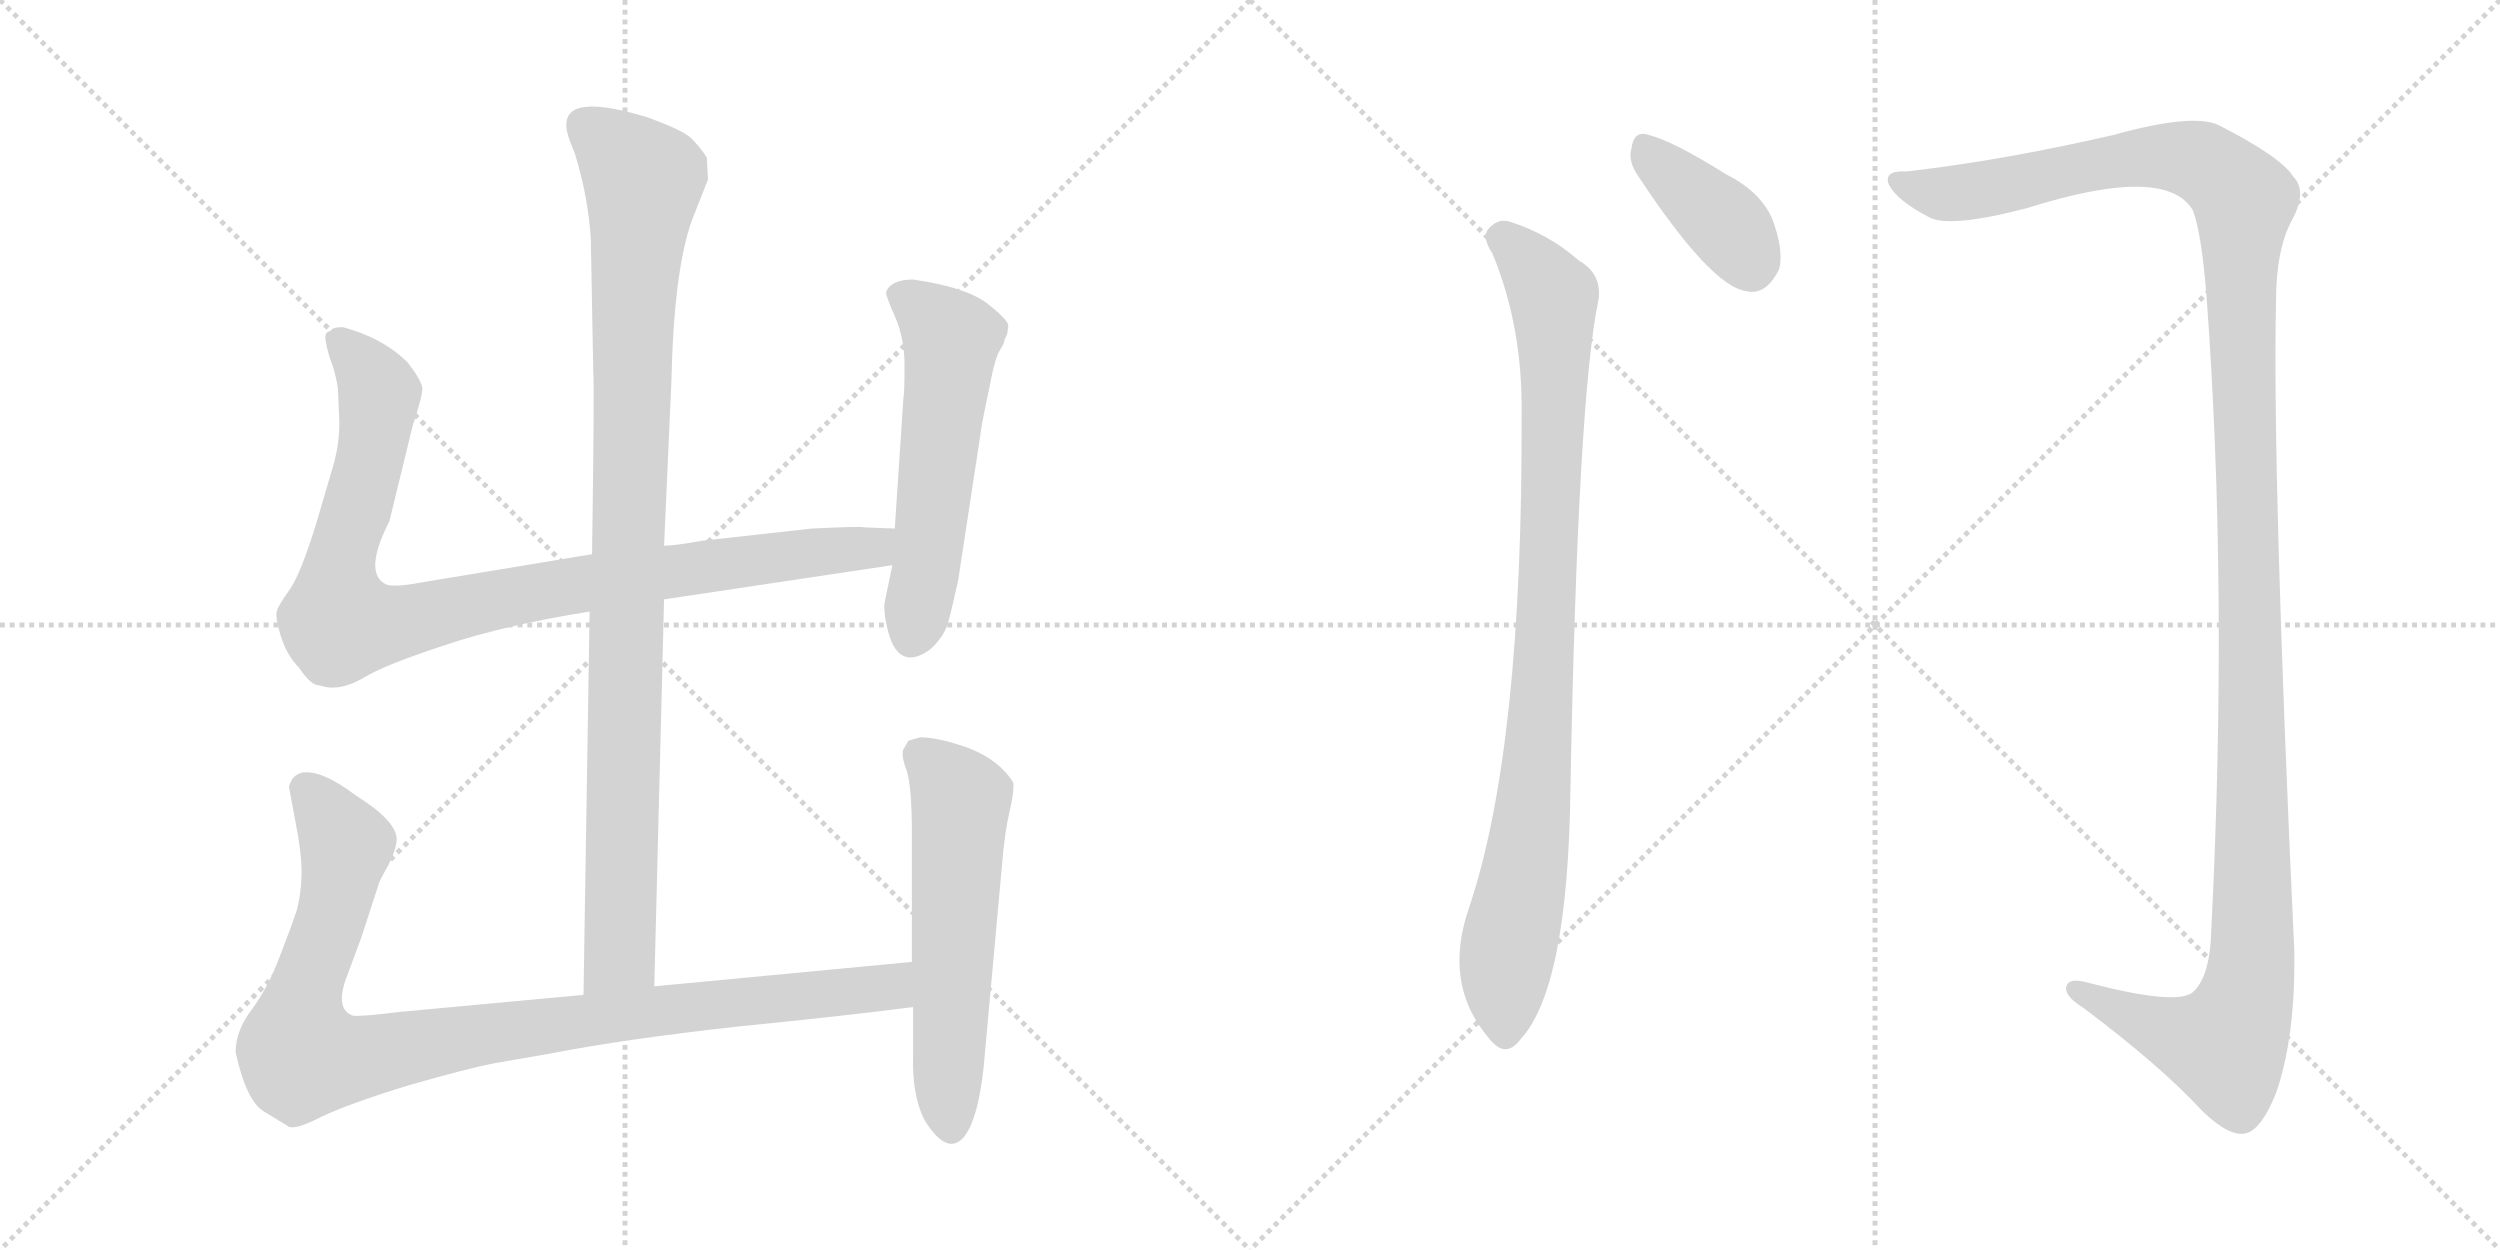 <svg version="1.1" viewBox="0 0 2048 1024" xmlns="http://www.w3.org/2000/svg">
  <g stroke="lightgray" stroke-dasharray="1,1" stroke-width="1" transform="scale(4, 4)">
    <line x1="0" y1="0" x2="256" y2="256"></line>
    <line x1="256" y1="0" x2="0" y2="256"></line>
    <line x1="128" y1="0" x2="128" y2="256"></line>
    <line x1="0" y1="128" x2="256" y2="128"></line>
    <line x1="256" y1="0" x2="512" y2="256"></line>
    <line x1="512" y1="0" x2="256" y2="256"></line>
    <line x1="384" y1="0" x2="384" y2="256"></line>
    <line x1="256" y1="128" x2="512" y2="128"></line>
  </g>
<g transform="scale(1, -1) translate(0, -850)">
   <style type="text/css">
    @keyframes keyframes0 {
      from {
       stroke: black;
       stroke-dashoffset: 994;
       stroke-width: 128;
       }
       76% {
       animation-timing-function: step-end;
       stroke: black;
       stroke-dashoffset: 0;
       stroke-width: 128;
       }
       to {
       stroke: black;
       stroke-width: 1024;
       }
       }
       #make-me-a-hanzi-animation-0 {
         animation: keyframes0 1.059s both;
         animation-delay: 0s;
         animation-timing-function: linear;
       }
    @keyframes keyframes1 {
      from {
       stroke: black;
       stroke-dashoffset: 956;
       stroke-width: 128;
       }
       76% {
       animation-timing-function: step-end;
       stroke: black;
       stroke-dashoffset: 0;
       stroke-width: 128;
       }
       to {
       stroke: black;
       stroke-width: 1024;
       }
       }
       #make-me-a-hanzi-animation-1 {
         animation: keyframes1 1.028s both;
         animation-delay: 1.059s;
         animation-timing-function: linear;
       }
    @keyframes keyframes2 {
      from {
       stroke: black;
       stroke-dashoffset: 559;
       stroke-width: 128;
       }
       65% {
       animation-timing-function: step-end;
       stroke: black;
       stroke-dashoffset: 0;
       stroke-width: 128;
       }
       to {
       stroke: black;
       stroke-width: 1024;
       }
       }
       #make-me-a-hanzi-animation-2 {
         animation: keyframes2 0.705s both;
         animation-delay: 2.087s;
         animation-timing-function: linear;
       }
    @keyframes keyframes3 {
      from {
       stroke: black;
       stroke-dashoffset: 993;
       stroke-width: 128;
       }
       76% {
       animation-timing-function: step-end;
       stroke: black;
       stroke-dashoffset: 0;
       stroke-width: 128;
       }
       to {
       stroke: black;
       stroke-width: 1024;
       }
       }
       #make-me-a-hanzi-animation-3 {
         animation: keyframes3 1.058s both;
         animation-delay: 2.792s;
         animation-timing-function: linear;
       }
    @keyframes keyframes4 {
      from {
       stroke: black;
       stroke-dashoffset: 577;
       stroke-width: 128;
       }
       65% {
       animation-timing-function: step-end;
       stroke: black;
       stroke-dashoffset: 0;
       stroke-width: 128;
       }
       to {
       stroke: black;
       stroke-width: 1024;
       }
       }
       #make-me-a-hanzi-animation-4 {
         animation: keyframes4 0.72s both;
         animation-delay: 3.85s;
         animation-timing-function: linear;
       }
    @keyframes keyframes5 {
      from {
       stroke: black;
       stroke-dashoffset: 392;
       stroke-width: 128;
       }
       56% {
       animation-timing-function: step-end;
       stroke: black;
       stroke-dashoffset: 0;
       stroke-width: 128;
       }
       to {
       stroke: black;
       stroke-width: 1024;
       }
       }
       #make-me-a-hanzi-animation-5 {
         animation: keyframes5 0.569s both;
         animation-delay: 4.569s;
         animation-timing-function: linear;
       }
    @keyframes keyframes6 {
      from {
       stroke: black;
       stroke-dashoffset: 926;
       stroke-width: 128;
       }
       75% {
       animation-timing-function: step-end;
       stroke: black;
       stroke-dashoffset: 0;
       stroke-width: 128;
       }
       to {
       stroke: black;
       stroke-width: 1024;
       }
       }
       #make-me-a-hanzi-animation-6 {
         animation: keyframes6 1.004s both;
         animation-delay: 5.139s;
         animation-timing-function: linear;
       }
    @keyframes keyframes7 {
      from {
       stroke: black;
       stroke-dashoffset: 1382;
       stroke-width: 128;
       }
       82% {
       animation-timing-function: step-end;
       stroke: black;
       stroke-dashoffset: 0;
       stroke-width: 128;
       }
       to {
       stroke: black;
       stroke-width: 1024;
       }
       }
       #make-me-a-hanzi-animation-7 {
         animation: keyframes7 1.375s both;
         animation-delay: 6.142s;
         animation-timing-function: linear;
       }
</style>
<path d="M 536.0 42.0 L 544.0 359.0 L 544.0 403.0 L 550.0 537.0 Q 552.0 629.0 567.0 670.0 L 580.0 703.0 L 579.0 721.0 Q 574.0 729.0 566.0 737.0 Q 558.0 744.0 530.0 754.0 Q 464.0 774.0 464.0 748.0 Q 463.0 743.0 471.0 724.0 Q 482.0 688.0 484.0 654.0 L 486.0 545.0 Q 487.0 534.0 485.0 396.0 L 483.0 349.0 L 478.0 35.0 C 478.0 5.0 535.0 12.0 536.0 42.0 Z" fill="lightgray"></path> 
<path d="M 544.0 359.0 L 731.0 387.0 C 761.0 391.0 763.0 416.0 733.0 417.0 L 708.0 418.0 Q 705.0 419.0 665.0 417.0 L 575.0 407.0 Q 553.0 403.0 544.0 403.0 L 485.0 396.0 L 346.0 373.0 Q 320.0 368.0 315.0 372.0 Q 298.0 382.0 319.0 423.0 L 338.0 501.0 Q 346.0 525.0 346.0 532.0 Q 345.0 539.0 334.0 553.0 Q 314.0 573.0 281.0 582.0 Q 272.0 582.0 271.0 579.0 Q 265.0 578.0 267.0 570.0 Q 268.0 562.0 273.0 549.0 Q 277.0 535.0 277.0 528.0 L 278.0 504.0 Q 278.0 488.0 274.0 472.0 L 259.0 421.0 Q 247.0 382.0 238.0 368.0 Q 228.0 354.0 227.0 350.0 Q 225.0 345.0 230.0 329.0 Q 235.0 313.0 245.0 303.0 Q 253.0 291.0 259.0 289.0 L 268.0 287.0 Q 282.0 285.0 300.0 296.0 Q 317.0 306.0 366.0 322.0 Q 414.0 338.0 483.0 349.0 L 544.0 359.0 Z" fill="lightgray"></path> 
<path d="M 731.0 387.0 L 725.0 358.0 Q 723.0 350.0 728.0 331.0 Q 737.0 300.0 762.0 318.0 Q 774.0 329.0 777.0 341.0 Q 780.0 352.0 785.0 375.0 L 803.0 493.0 Q 804.0 502.0 810.0 530.0 Q 815.0 557.0 819.0 563.0 Q 823.0 569.0 823.0 572.0 L 825.0 576.0 L 826.0 583.0 Q 826.0 588.0 808.0 602.0 Q 790.0 615.0 748.0 621.0 Q 730.0 621.0 726.0 611.0 Q 725.0 609.0 733.0 591.0 Q 741.0 573.0 741.0 551.0 Q 741.0 528.0 740.0 523.0 L 733.0 417.0 L 731.0 387.0 Z" fill="lightgray"></path> 
<path d="M 747.0 62.0 L 536.0 42.0 L 478.0 35.0 L 327.0 21.0 Q 295.0 17.0 289.0 18.0 Q 275.0 23.0 283.0 47.0 L 296.0 82.0 L 310.0 125.0 Q 310.0 127.0 318.0 141.0 Q 325.0 155.0 325.0 163.0 Q 324.0 178.0 292.0 198.0 Q 263.0 220.0 247.0 217.0 Q 241.0 215.0 239.0 211.0 Q 236.0 206.0 237.0 204.0 L 242.0 177.0 Q 247.0 152.0 247.0 136.0 Q 247.0 119.0 243.0 104.0 Q 238.0 89.0 229.0 66.0 Q 220.0 42.0 207.0 24.0 Q 193.0 6.0 193.0 -12.0 Q 202.0 -53.0 217.0 -61.0 L 235.0 -72.0 Q 240.0 -77.0 263.0 -65.0 Q 286.0 -54.0 335.0 -39.0 Q 384.0 -25.0 405.0 -21.0 L 451.0 -13.0 Q 513.0 -1.0 604.0 9.0 Q 694.0 18.0 748.0 25.0 C 778.0 29.0 777.0 65.0 747.0 62.0 Z" fill="lightgray"></path> 
<path d="M 744.0 243.0 L 740.0 236.0 Q 738.0 231.0 743.0 218.0 Q 747.0 204.0 747.0 168.0 L 747.0 62.0 L 748.0 25.0 L 748.0 -15.0 Q 747.0 -46.0 757.0 -67.0 Q 776.0 -98.0 790.0 -81.0 Q 803.0 -64.0 807.0 -11.0 L 821.0 143.0 Q 823.0 168.0 827.0 185.0 Q 831.0 202.0 830.0 209.0 Q 819.0 227.0 794.0 237.0 Q 769.0 246.0 754.0 246.0 Q 746.0 244.0 744.0 243.0 Z" fill="lightgray"></path> 
<path d="M 1341.5 706.5 Q 1401.5 615.5 1430.5 611.5 Q 1446.5 607.5 1457.5 629.5 Q 1461.5 645.5 1451.5 671.5 Q 1441.5 693.5 1413.5 707.5 Q 1370.5 734.5 1350.5 739.5 Q 1338.5 743.5 1336.5 728.5 Q 1333.5 718.5 1341.5 706.5 Z" fill="lightgray"></path> 
<path d="M 1222.5 642.5 Q 1247.5 582.5 1246.5 510.5 Q 1247.5 237.5 1203.5 106.5 Q 1181.5 43.5 1220.5 -1.5 Q 1233.5 -17.5 1245.5 -1.5 Q 1284.5 40.5 1286.5 203.5 Q 1292.5 524.5 1309.5 604.5 Q 1312.5 625.5 1293.5 636.5 Q 1268.5 658.5 1236.5 668.5 Q 1226.5 671.5 1218.5 661.5 Q 1214.5 654.5 1222.5 642.5 Z" fill="lightgray"></path> 
<path d="M 1561.5 709.5 Q 1542.5 710.5 1547.5 698.5 Q 1554.5 685.5 1579.5 672.5 Q 1595.5 662.5 1660.5 679.5 Q 1774.5 715.5 1796.5 677.5 Q 1803.5 658.5 1807.5 608.5 Q 1825.5 365.5 1811.5 88.5 Q 1810.5 48.5 1795.5 36.5 Q 1780.5 26.5 1708.5 45.5 Q 1692.5 49.5 1692.5 39.5 Q 1693.5 32.5 1706.5 24.5 Q 1770.5 -23.5 1804.5 -60.5 Q 1826.5 -81.5 1839.5 -78.5 Q 1852.5 -75.5 1864.5 -45.5 Q 1880.5 0.5 1879.5 70.5 Q 1861.5 458.5 1864.5 602.5 Q 1864.5 645.5 1877.5 669.5 Q 1890.5 693.5 1878.5 705.5 Q 1868.5 721.5 1817.5 747.5 Q 1796.5 757.5 1731.5 739.5 Q 1640.5 718.5 1561.5 709.5 Z" fill="lightgray"></path> 
      <clipPath id="make-me-a-hanzi-clip-0">
      <path d="M 536.0 42.0 L 544.0 359.0 L 544.0 403.0 L 550.0 537.0 Q 552.0 629.0 567.0 670.0 L 580.0 703.0 L 579.0 721.0 Q 574.0 729.0 566.0 737.0 Q 558.0 744.0 530.0 754.0 Q 464.0 774.0 464.0 748.0 Q 463.0 743.0 471.0 724.0 Q 482.0 688.0 484.0 654.0 L 486.0 545.0 Q 487.0 534.0 485.0 396.0 L 483.0 349.0 L 478.0 35.0 C 478.0 5.0 535.0 12.0 536.0 42.0 Z" fill="lightgray"></path>
      </clipPath>
      <path clip-path="url(#make-me-a-hanzi-clip-0)" d="M 477.0 749.0 L 527.0 702.0 L 519.0 616.0 L 508.0 68.0 L 484.0 43.0 " fill="none" id="make-me-a-hanzi-animation-0" stroke-dasharray="866 1732" stroke-linecap="round"></path>

      <clipPath id="make-me-a-hanzi-clip-1">
      <path d="M 544.0 359.0 L 731.0 387.0 C 761.0 391.0 763.0 416.0 733.0 417.0 L 708.0 418.0 Q 705.0 419.0 665.0 417.0 L 575.0 407.0 Q 553.0 403.0 544.0 403.0 L 485.0 396.0 L 346.0 373.0 Q 320.0 368.0 315.0 372.0 Q 298.0 382.0 319.0 423.0 L 338.0 501.0 Q 346.0 525.0 346.0 532.0 Q 345.0 539.0 334.0 553.0 Q 314.0 573.0 281.0 582.0 Q 272.0 582.0 271.0 579.0 Q 265.0 578.0 267.0 570.0 Q 268.0 562.0 273.0 549.0 Q 277.0 535.0 277.0 528.0 L 278.0 504.0 Q 278.0 488.0 274.0 472.0 L 259.0 421.0 Q 247.0 382.0 238.0 368.0 Q 228.0 354.0 227.0 350.0 Q 225.0 345.0 230.0 329.0 Q 235.0 313.0 245.0 303.0 Q 253.0 291.0 259.0 289.0 L 268.0 287.0 Q 282.0 285.0 300.0 296.0 Q 317.0 306.0 366.0 322.0 Q 414.0 338.0 483.0 349.0 L 544.0 359.0 Z" fill="lightgray"></path>
      </clipPath>
      <path clip-path="url(#make-me-a-hanzi-clip-1)" d="M 279.0 570.0 L 311.0 528.0 L 297.0 449.0 L 278.0 386.0 L 278.0 340.0 L 330.0 340.0 L 481.0 373.0 L 704.0 400.0 L 726.0 410.0 " fill="none" id="make-me-a-hanzi-animation-1" stroke-dasharray="828 1656" stroke-linecap="round"></path>

      <clipPath id="make-me-a-hanzi-clip-2">
      <path d="M 731.0 387.0 L 725.0 358.0 Q 723.0 350.0 728.0 331.0 Q 737.0 300.0 762.0 318.0 Q 774.0 329.0 777.0 341.0 Q 780.0 352.0 785.0 375.0 L 803.0 493.0 Q 804.0 502.0 810.0 530.0 Q 815.0 557.0 819.0 563.0 Q 823.0 569.0 823.0 572.0 L 825.0 576.0 L 826.0 583.0 Q 826.0 588.0 808.0 602.0 Q 790.0 615.0 748.0 621.0 Q 730.0 621.0 726.0 611.0 Q 725.0 609.0 733.0 591.0 Q 741.0 573.0 741.0 551.0 Q 741.0 528.0 740.0 523.0 L 733.0 417.0 L 731.0 387.0 Z" fill="lightgray"></path>
      </clipPath>
      <path clip-path="url(#make-me-a-hanzi-clip-2)" d="M 735.0 610.0 L 754.0 599.0 L 779.0 572.0 L 748.0 330.0 " fill="none" id="make-me-a-hanzi-animation-2" stroke-dasharray="431 862" stroke-linecap="round"></path>

      <clipPath id="make-me-a-hanzi-clip-3">
      <path d="M 747.0 62.0 L 536.0 42.0 L 478.0 35.0 L 327.0 21.0 Q 295.0 17.0 289.0 18.0 Q 275.0 23.0 283.0 47.0 L 296.0 82.0 L 310.0 125.0 Q 310.0 127.0 318.0 141.0 Q 325.0 155.0 325.0 163.0 Q 324.0 178.0 292.0 198.0 Q 263.0 220.0 247.0 217.0 Q 241.0 215.0 239.0 211.0 Q 236.0 206.0 237.0 204.0 L 242.0 177.0 Q 247.0 152.0 247.0 136.0 Q 247.0 119.0 243.0 104.0 Q 238.0 89.0 229.0 66.0 Q 220.0 42.0 207.0 24.0 Q 193.0 6.0 193.0 -12.0 Q 202.0 -53.0 217.0 -61.0 L 235.0 -72.0 Q 240.0 -77.0 263.0 -65.0 Q 286.0 -54.0 335.0 -39.0 Q 384.0 -25.0 405.0 -21.0 L 451.0 -13.0 Q 513.0 -1.0 604.0 9.0 Q 694.0 18.0 748.0 25.0 C 778.0 29.0 777.0 65.0 747.0 62.0 Z" fill="lightgray"></path>
      </clipPath>
      <path clip-path="url(#make-me-a-hanzi-clip-3)" d="M 251.0 204.0 L 283.0 153.0 L 272.0 98.0 L 247.0 29.0 L 248.0 -15.0 L 292.0 -17.0 L 502.0 18.0 L 704.0 38.0 L 731.0 43.0 L 740.0 56.0 " fill="none" id="make-me-a-hanzi-animation-3" stroke-dasharray="865 1730" stroke-linecap="round"></path>

      <clipPath id="make-me-a-hanzi-clip-4">
      <path d="M 744.0 243.0 L 740.0 236.0 Q 738.0 231.0 743.0 218.0 Q 747.0 204.0 747.0 168.0 L 747.0 62.0 L 748.0 25.0 L 748.0 -15.0 Q 747.0 -46.0 757.0 -67.0 Q 776.0 -98.0 790.0 -81.0 Q 803.0 -64.0 807.0 -11.0 L 821.0 143.0 Q 823.0 168.0 827.0 185.0 Q 831.0 202.0 830.0 209.0 Q 819.0 227.0 794.0 237.0 Q 769.0 246.0 754.0 246.0 Q 746.0 244.0 744.0 243.0 Z" fill="lightgray"></path>
      </clipPath>
      <path clip-path="url(#make-me-a-hanzi-clip-4)" d="M 752.0 234.0 L 787.0 194.0 L 779.0 -74.0 " fill="none" id="make-me-a-hanzi-animation-4" stroke-dasharray="449 898" stroke-linecap="round"></path>

      <clipPath id="make-me-a-hanzi-clip-5">
      <path d="M 1341.5 706.5 Q 1401.5 615.5 1430.5 611.5 Q 1446.5 607.5 1457.5 629.5 Q 1461.5 645.5 1451.5 671.5 Q 1441.5 693.5 1413.5 707.5 Q 1370.5 734.5 1350.5 739.5 Q 1338.5 743.5 1336.5 728.5 Q 1333.5 718.5 1341.5 706.5 Z" fill="lightgray"></path>
      </clipPath>
      <path clip-path="url(#make-me-a-hanzi-clip-5)" d="M 1346.5 730.5 L 1415.5 664.5 L 1435.5 629.5 " fill="none" id="make-me-a-hanzi-animation-5" stroke-dasharray="264 528" stroke-linecap="round"></path>

      <clipPath id="make-me-a-hanzi-clip-6">
      <path d="M 1222.5 642.5 Q 1247.5 582.5 1246.5 510.5 Q 1247.5 237.5 1203.5 106.5 Q 1181.5 43.5 1220.5 -1.5 Q 1233.5 -17.5 1245.5 -1.5 Q 1284.5 40.5 1286.5 203.5 Q 1292.5 524.5 1309.5 604.5 Q 1312.5 625.5 1293.5 636.5 Q 1268.5 658.5 1236.5 668.5 Q 1226.5 671.5 1218.5 661.5 Q 1214.5 654.5 1222.5 642.5 Z" fill="lightgray"></path>
      </clipPath>
      <path clip-path="url(#make-me-a-hanzi-clip-6)" d="M 1229.5 655.5 L 1261.5 624.5 L 1272.5 606.5 L 1273.5 591.5 L 1261.5 240.5 L 1232.5 53.5 L 1233.5 4.5 " fill="none" id="make-me-a-hanzi-animation-6" stroke-dasharray="798 1596" stroke-linecap="round"></path>

      <clipPath id="make-me-a-hanzi-clip-7">
      <path d="M 1561.5 709.5 Q 1542.5 710.5 1547.5 698.5 Q 1554.5 685.5 1579.5 672.5 Q 1595.5 662.5 1660.5 679.5 Q 1774.5 715.5 1796.5 677.5 Q 1803.5 658.5 1807.5 608.5 Q 1825.5 365.5 1811.5 88.5 Q 1810.5 48.5 1795.5 36.5 Q 1780.5 26.5 1708.5 45.5 Q 1692.5 49.5 1692.5 39.5 Q 1693.5 32.5 1706.5 24.5 Q 1770.5 -23.5 1804.5 -60.5 Q 1826.5 -81.5 1839.5 -78.5 Q 1852.5 -75.5 1864.5 -45.5 Q 1880.5 0.5 1879.5 70.5 Q 1861.5 458.5 1864.5 602.5 Q 1864.5 645.5 1877.5 669.5 Q 1890.5 693.5 1878.5 705.5 Q 1868.5 721.5 1817.5 747.5 Q 1796.5 757.5 1731.5 739.5 Q 1640.5 718.5 1561.5 709.5 Z" fill="lightgray"></path>
      </clipPath>
      <path clip-path="url(#make-me-a-hanzi-clip-7)" d="M 1556.5 701.5 L 1585.5 692.5 L 1612.5 692.5 L 1727.5 717.5 L 1781.5 721.5 L 1811.5 713.5 L 1835.5 691.5 L 1838.5 681.5 L 1843.5 46.5 L 1822.5 -6.5 L 1767.5 7.5 L 1700.5 39.5 " fill="none" id="make-me-a-hanzi-animation-7" stroke-dasharray="1254 2508" stroke-linecap="round"></path>

</g>
</svg>
